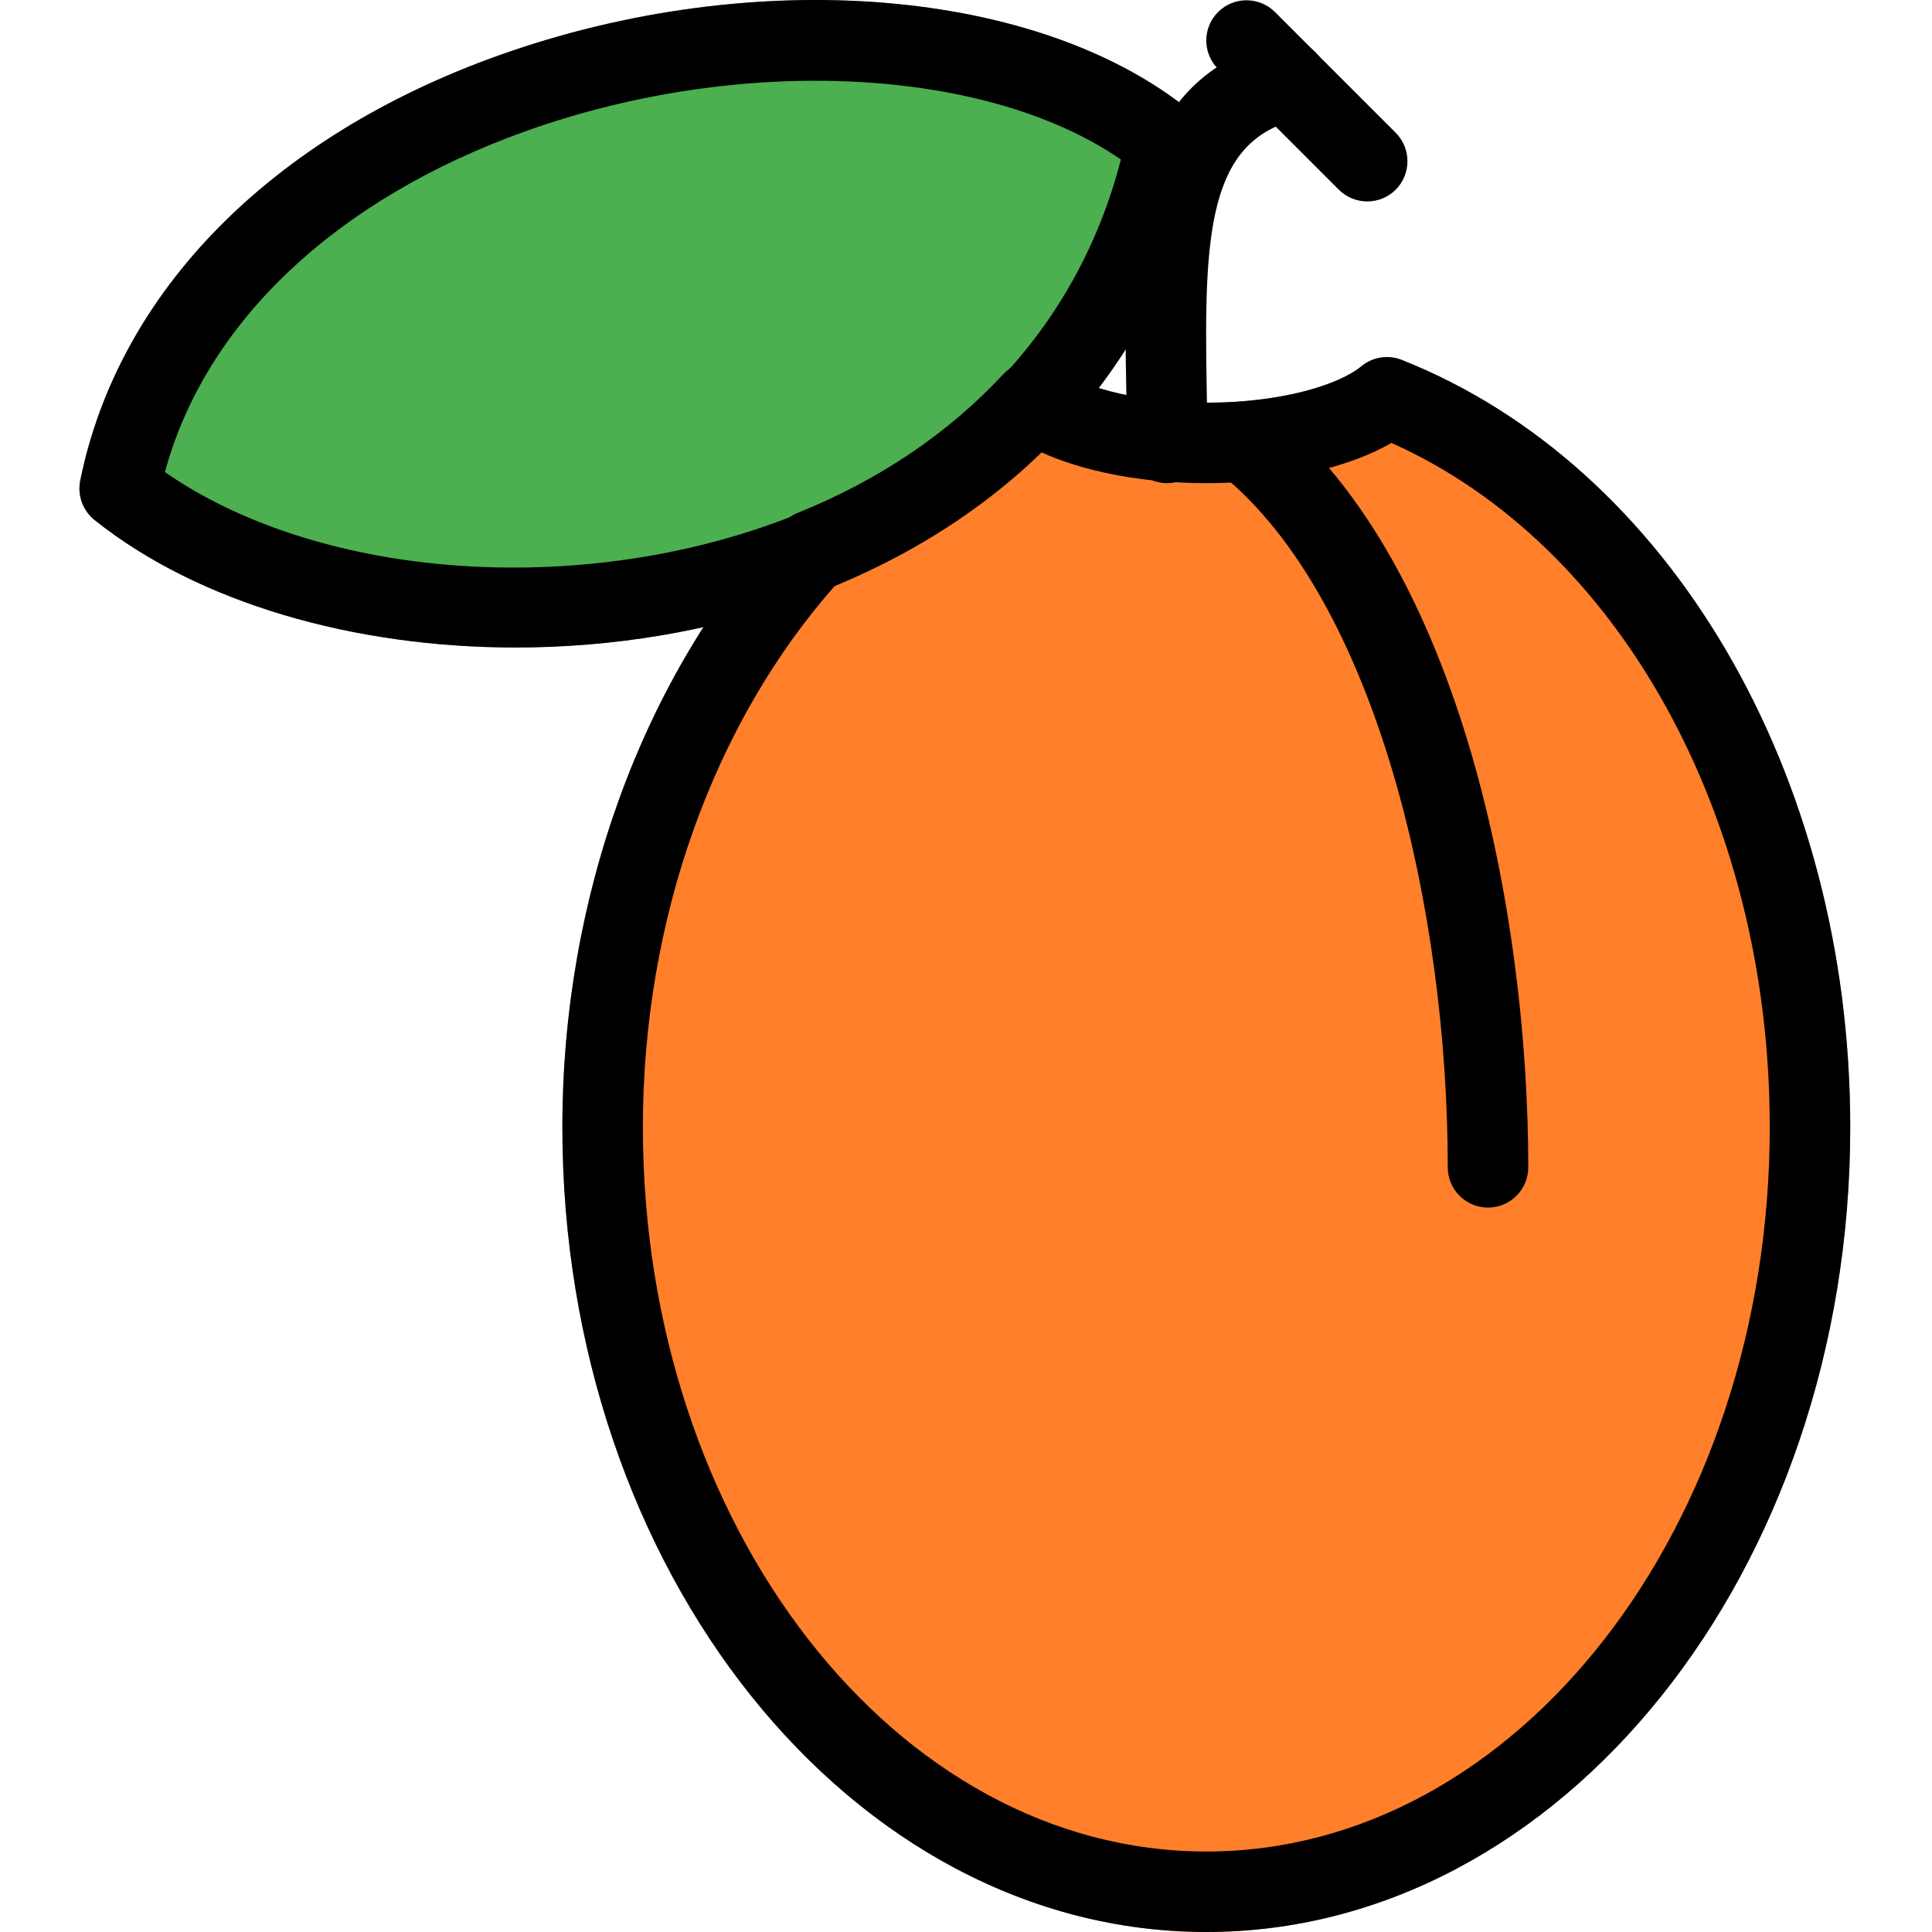 <?xml version="1.0" encoding="UTF-8" standalone="no"?>
<svg
   xmlns:dc="http://purl.org/dc/elements/1.1/"
   xmlns:cc="http://creativecommons.org/ns#"
   xmlns:rdf="http://www.w3.org/1999/02/22-rdf-syntax-ns#"
   xmlns:svg="http://www.w3.org/2000/svg"
   xmlns="http://www.w3.org/2000/svg"
   xmlns:sodipodi="http://sodipodi.sourceforge.net/DTD/sodipodi-0.dtd"
   xmlns:inkscape="http://www.inkscape.org/namespaces/inkscape"
   height="512pt"
   viewBox="-21 0 512 512.056"
   width="512pt"
   version="1.1"
   id="svg20"
   sodipodi:docname="mirabelle-2.svg"
   inkscape:version="0.92.4 (5da689c313, 2019-01-14)">
  <defs
     id="defs24" />
  <sodipodi:namedview
     pagecolor="#ffffff"
     bordercolor="#666666"
     borderopacity="1"
     objecttolerance="10"
     gridtolerance="10"
     guidetolerance="10"
     inkscape:pageopacity="0"
     inkscape:pageshadow="2"
     inkscape:window-width="1920"
     inkscape:window-height="1017"
     id="namedview22"
     showgrid="false"
     inkscape:zoom="0.34570313"
     inkscape:cx="341.33333"
     inkscape:cy="341.33333"
     inkscape:window-x="-8"
     inkscape:window-y="-8"
     inkscape:window-maximized="1"
     inkscape:current-layer="svg20" />
  <path
     d="m373.359 320.055c-5.891 0-10.668-4.777-10.668-10.664 0-67.137-18.559-149.973-60.055-183.723-4.562-3.715-5.27-10.434-1.535-15 3.734-4.586 10.434-5.27 14.996-1.535 50.137 40.77 67.926 133.355 67.926 200.258 0 5.887-4.777 10.664-10.664 10.664zm0 0"
     id="path2" />
  <path
     d="m350.512 95.395c-3.605-1.43-7.703-.809-10.73 1.688-5.824 4.797-20.801 9.641-41.09 9.641-20.012 0-33.984-4.863-39.828-9.004-4.332-3.07-10.328-2.453-13.973 1.453-14.574 15.68-32.898 28.051-54.531 36.777-1.469.598-2.816 1.535-3.883 2.711-37.141 40.723-58.453 99.07-58.453 160.062 0 117.633 76.566 213.332 170.668 213.332 94.102 0 170.668-95.699 170.668-213.332 0-93.418-47.766-175.125-118.848-203.328zm0 0"
     id="path4"
     fill="#9c27b0"
     style="fill:#ff7f2a" />
  <path
     d="m294.766 29.688c-40.32-32.98-115.734-39.168-183.508-15.039-60.395 21.547-100.863 62.633-111.02 112.727-.789 3.926.684 7.957 3.82 10.453 27.688 22.078 68.883 33.77 111.551 33.77 25.559 0 51.648-4.203 75.711-12.863 57.449-20.715 95.531-62.848 107.137-118.637.809-3.883-.598-7.914-3.691-10.41zm0 0"
     fill="#4caf50"
     id="path6" />
  <path
     d="m341.359 53.391c-2.73 0-5.461-1.047-7.555-3.117l-21.332-21.332c-4.16-4.16-4.16-10.922 0-15.082s10.922-4.16 15.082 0l21.336 21.332c4.156 4.16 4.156 10.922 0 15.082-2.07 2.07-4.801 3.117-7.531 3.117zm0 0"
     id="path8" />
  <path
     d="m288.301 128.055c-5.906 0-10.664-4.797-10.664-10.688 0-4.949-.086-10.004-.172-15.102-.66-36.117-1.473-81.047 40.02-91.242 5.781-1.453 11.5 2.109 12.887 7.805 1.41 5.719-2.09 11.5-7.809 12.887-23.273 5.719-24.488 30.316-23.785 70.145.105 5.227.191 10.41.191 15.531 0 5.91-4.801 10.664-10.668 10.664zm0 0"
     id="path10" />
  <path
     d="m373.359 320.055c-5.891 0-10.668-4.777-10.668-10.664 0-67.137-18.559-149.973-60.055-183.723-4.562-3.715-5.27-10.434-1.535-15 3.711-4.586 10.453-5.27 14.996-1.535 50.137 40.77 67.926 133.355 67.926 200.258 0 5.887-4.777 10.664-10.664 10.664zm0 0"
     id="path12" />
  <path
     d="m298.691 512.055c-94.102 0-170.668-95.699-170.668-213.332 0-60.992 21.312-119.34 58.453-160.062 1.066-1.176 2.414-2.113 3.883-2.711 21.633-8.727 39.957-21.098 54.531-36.777 3.645-3.926 9.641-4.523 13.973-1.453 5.844 4.141 19.816 9.004 39.828 9.004 20.289 0 35.266-4.844 41.09-9.641 3.027-2.496 7.102-3.117 10.73-1.688 71.082 28.203 118.848 109.91 118.848 203.328 0 117.633-76.566 213.332-170.668 213.332zm-98.027-357.27c-32.641 36.758-51.305 89.07-51.305 143.938 0 105.879 67.008 192 149.332 192 82.324 0 149.332-86.121 149.332-192 0-82.434-40.062-154.453-100.266-181.332-11.648 6.742-29.355 10.664-49.066 10.664-16.832 0-32.574-3.051-44.074-8.34-15.082 14.613-33.195 26.391-53.953 35.07zm0 0"
     id="path14" />
  <path
     d="m115.609 171.617c-42.688 0-83.883-11.711-111.551-33.77-3.137-2.516-4.609-6.57-3.82-10.473 10.156-50.094 50.625-91.18 111.039-112.727 67.797-24.148 143.211-17.961 183.512 15.039 3.09 2.52 4.5 6.527 3.688 10.434-11.625 55.785-49.684 97.918-107.133 118.633-24.086 8.664-50.176 12.863-75.734 12.863zm-92.93-46.504c39.68 27.582 106.176 33.449 161.387 13.547 47.938-17.281 80.387-51.371 91.992-96.387-35.691-24.555-100.48-27.922-157.633-7.551-50.453 18.027-84.973 50.711-95.746 90.391zm0 0"
     id="path16" />
  <path
     d="m320.023 32.055c-2.73 0-5.461-1.043-7.551-3.113l-10.668-10.668c-4.16-4.16-4.16-10.922 0-15.082 4.16-4.16 10.926-4.16 15.086 0l10.664 10.668c4.16 4.16 4.16 10.922 0 15.082-2.07 2.07-4.801 3.113-7.531 3.113zm0 0"
     id="path18" />
</svg>
